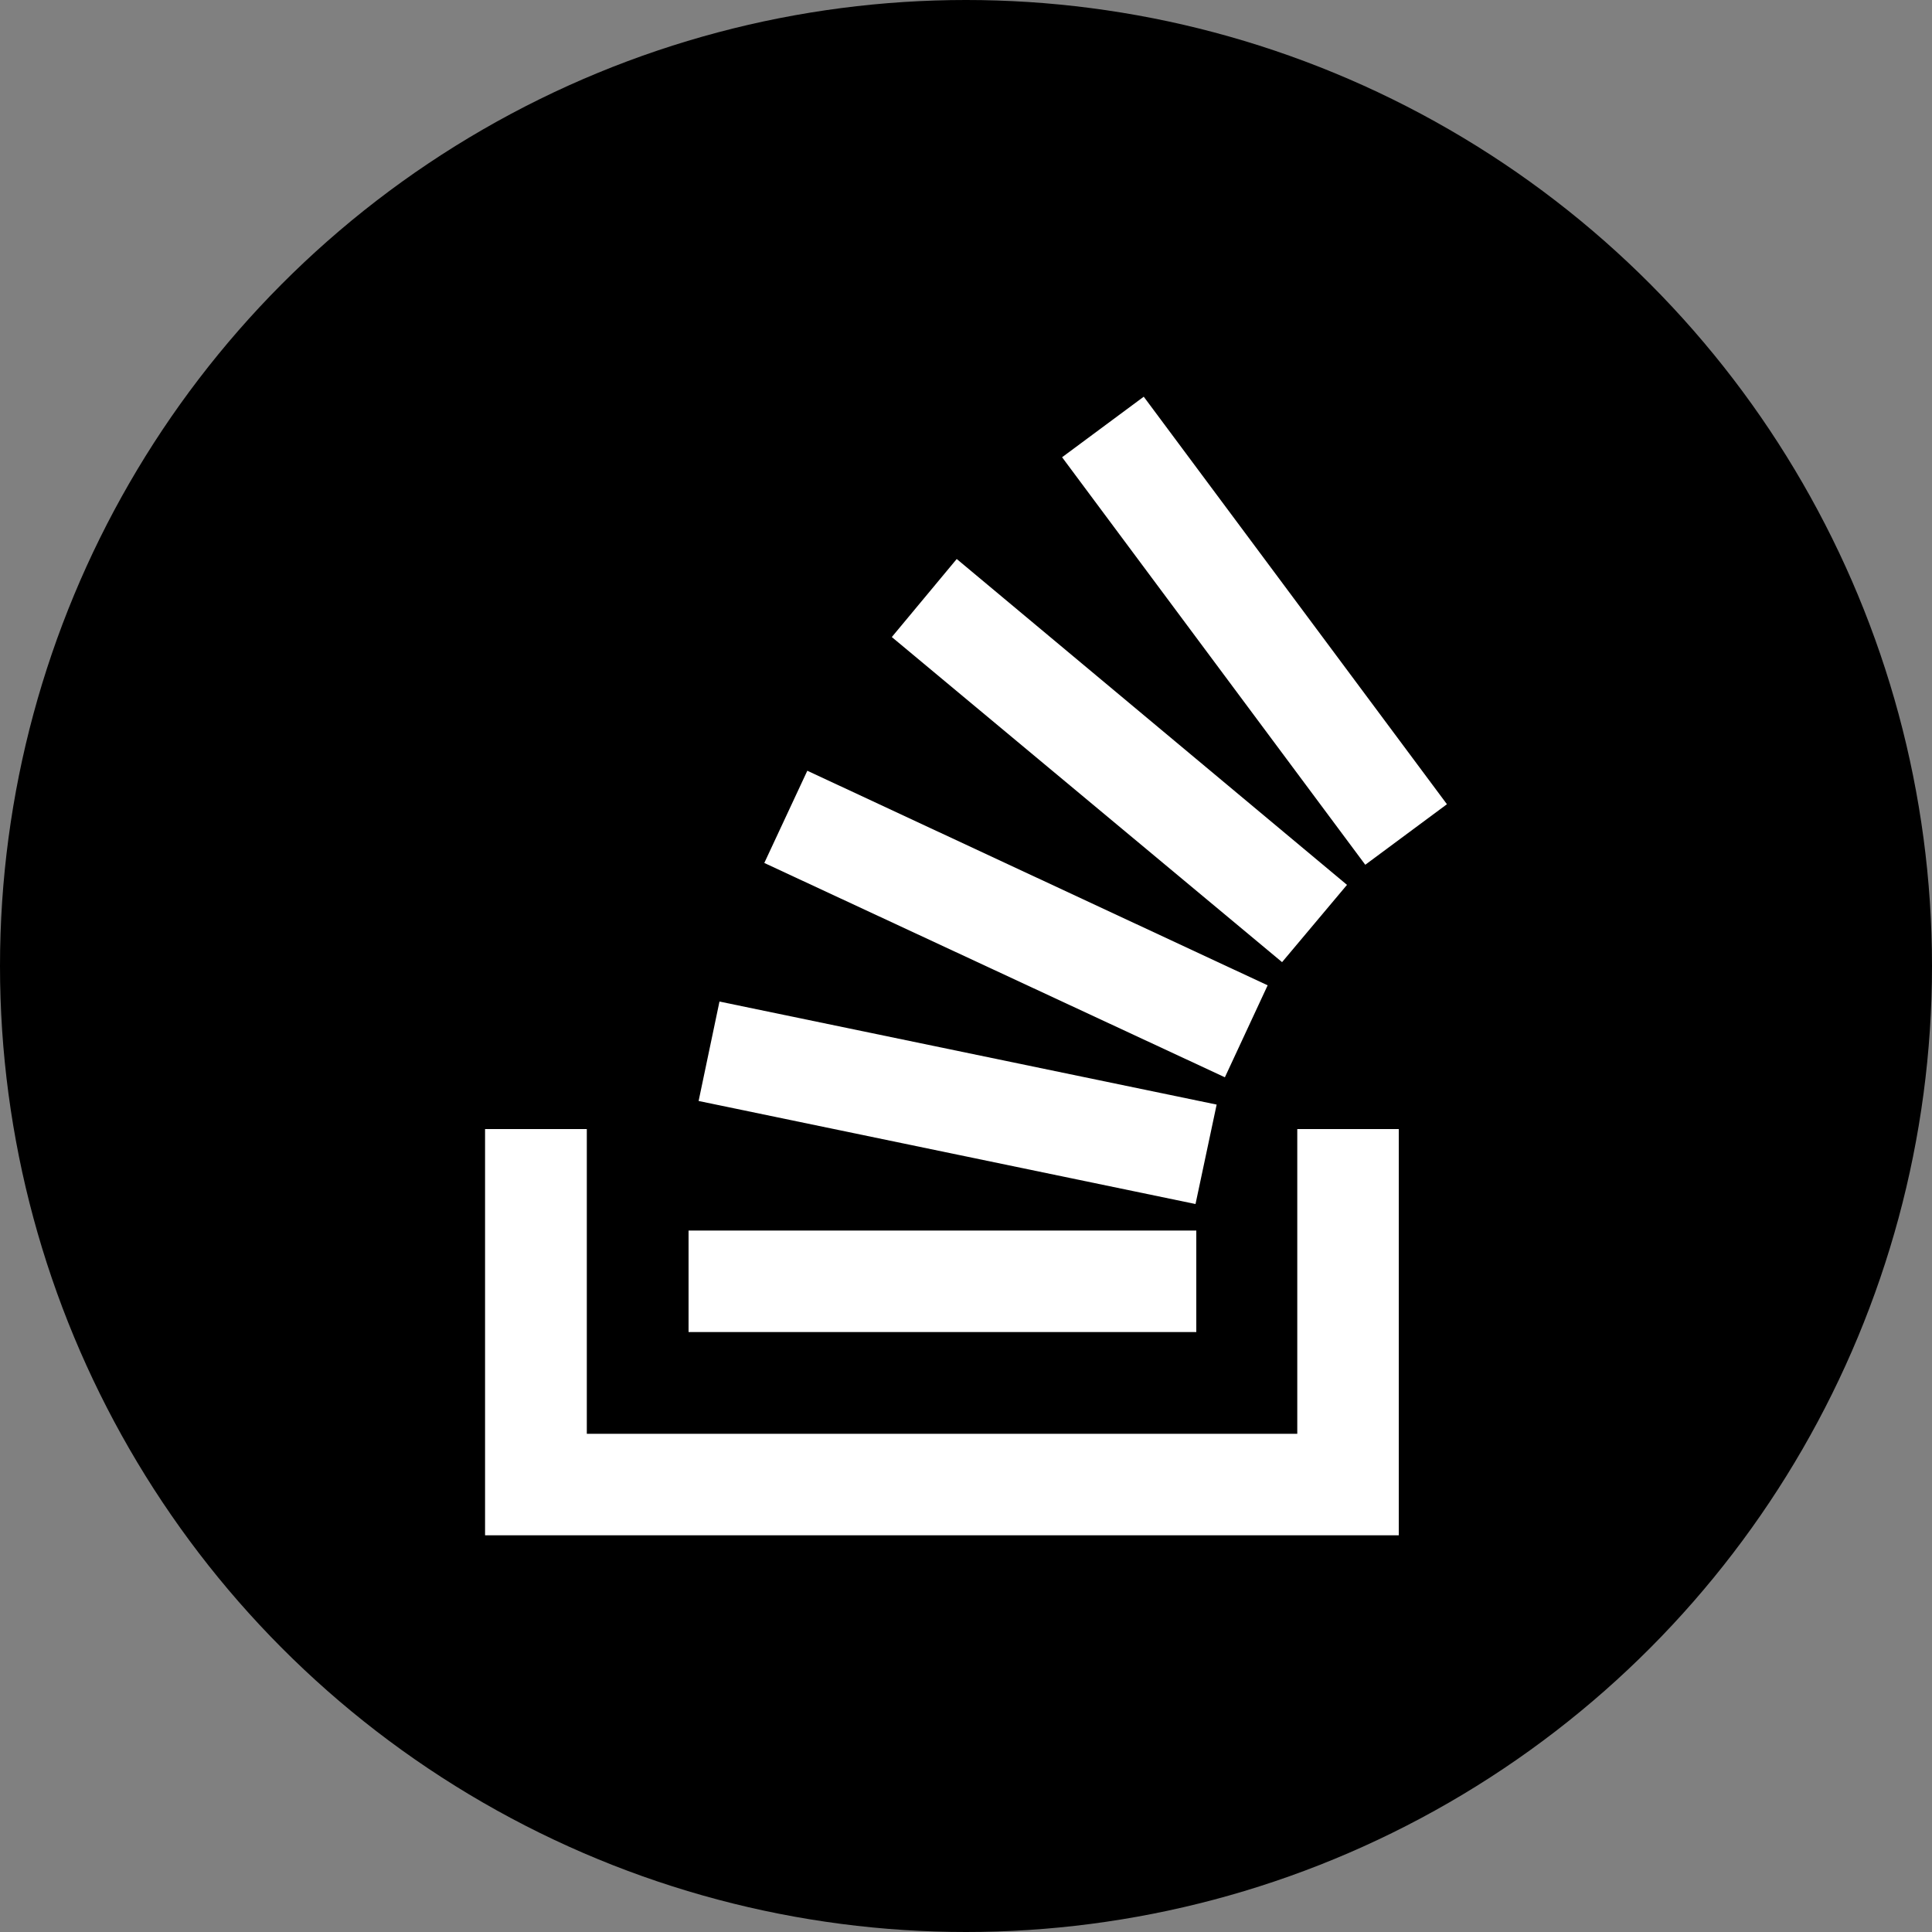 <svg xmlns="http://www.w3.org/2000/svg" width="75" height="75" viewBox="0 0 75 75"><rect x="0" y="0" width="75" height="75" fill="#808080" stroke="none"/><title>Stack Overflow icon</title><circle cx="37.5" cy="37.5" r="37.5" class="fill-current"/><path fill="#fff" d="M50.36 55.66v-11.83h3.94v15.77h-35.47v-15.77h3.95v11.83h27.58zM27.12 42.74l19.29 4 .82-3.86-19.3-4zm2.55-9.24l17.88 8.32 1.66-3.57-17.87-8.33zm4.95-8.77l15.15 12.62 2.52-3-15.15-12.65zm9.78-9.33l-3.17 2.35 11.77 15.82 3.17-2.35zm-17.67 36.31h19.71v-3.94h-19.71z"/></svg>